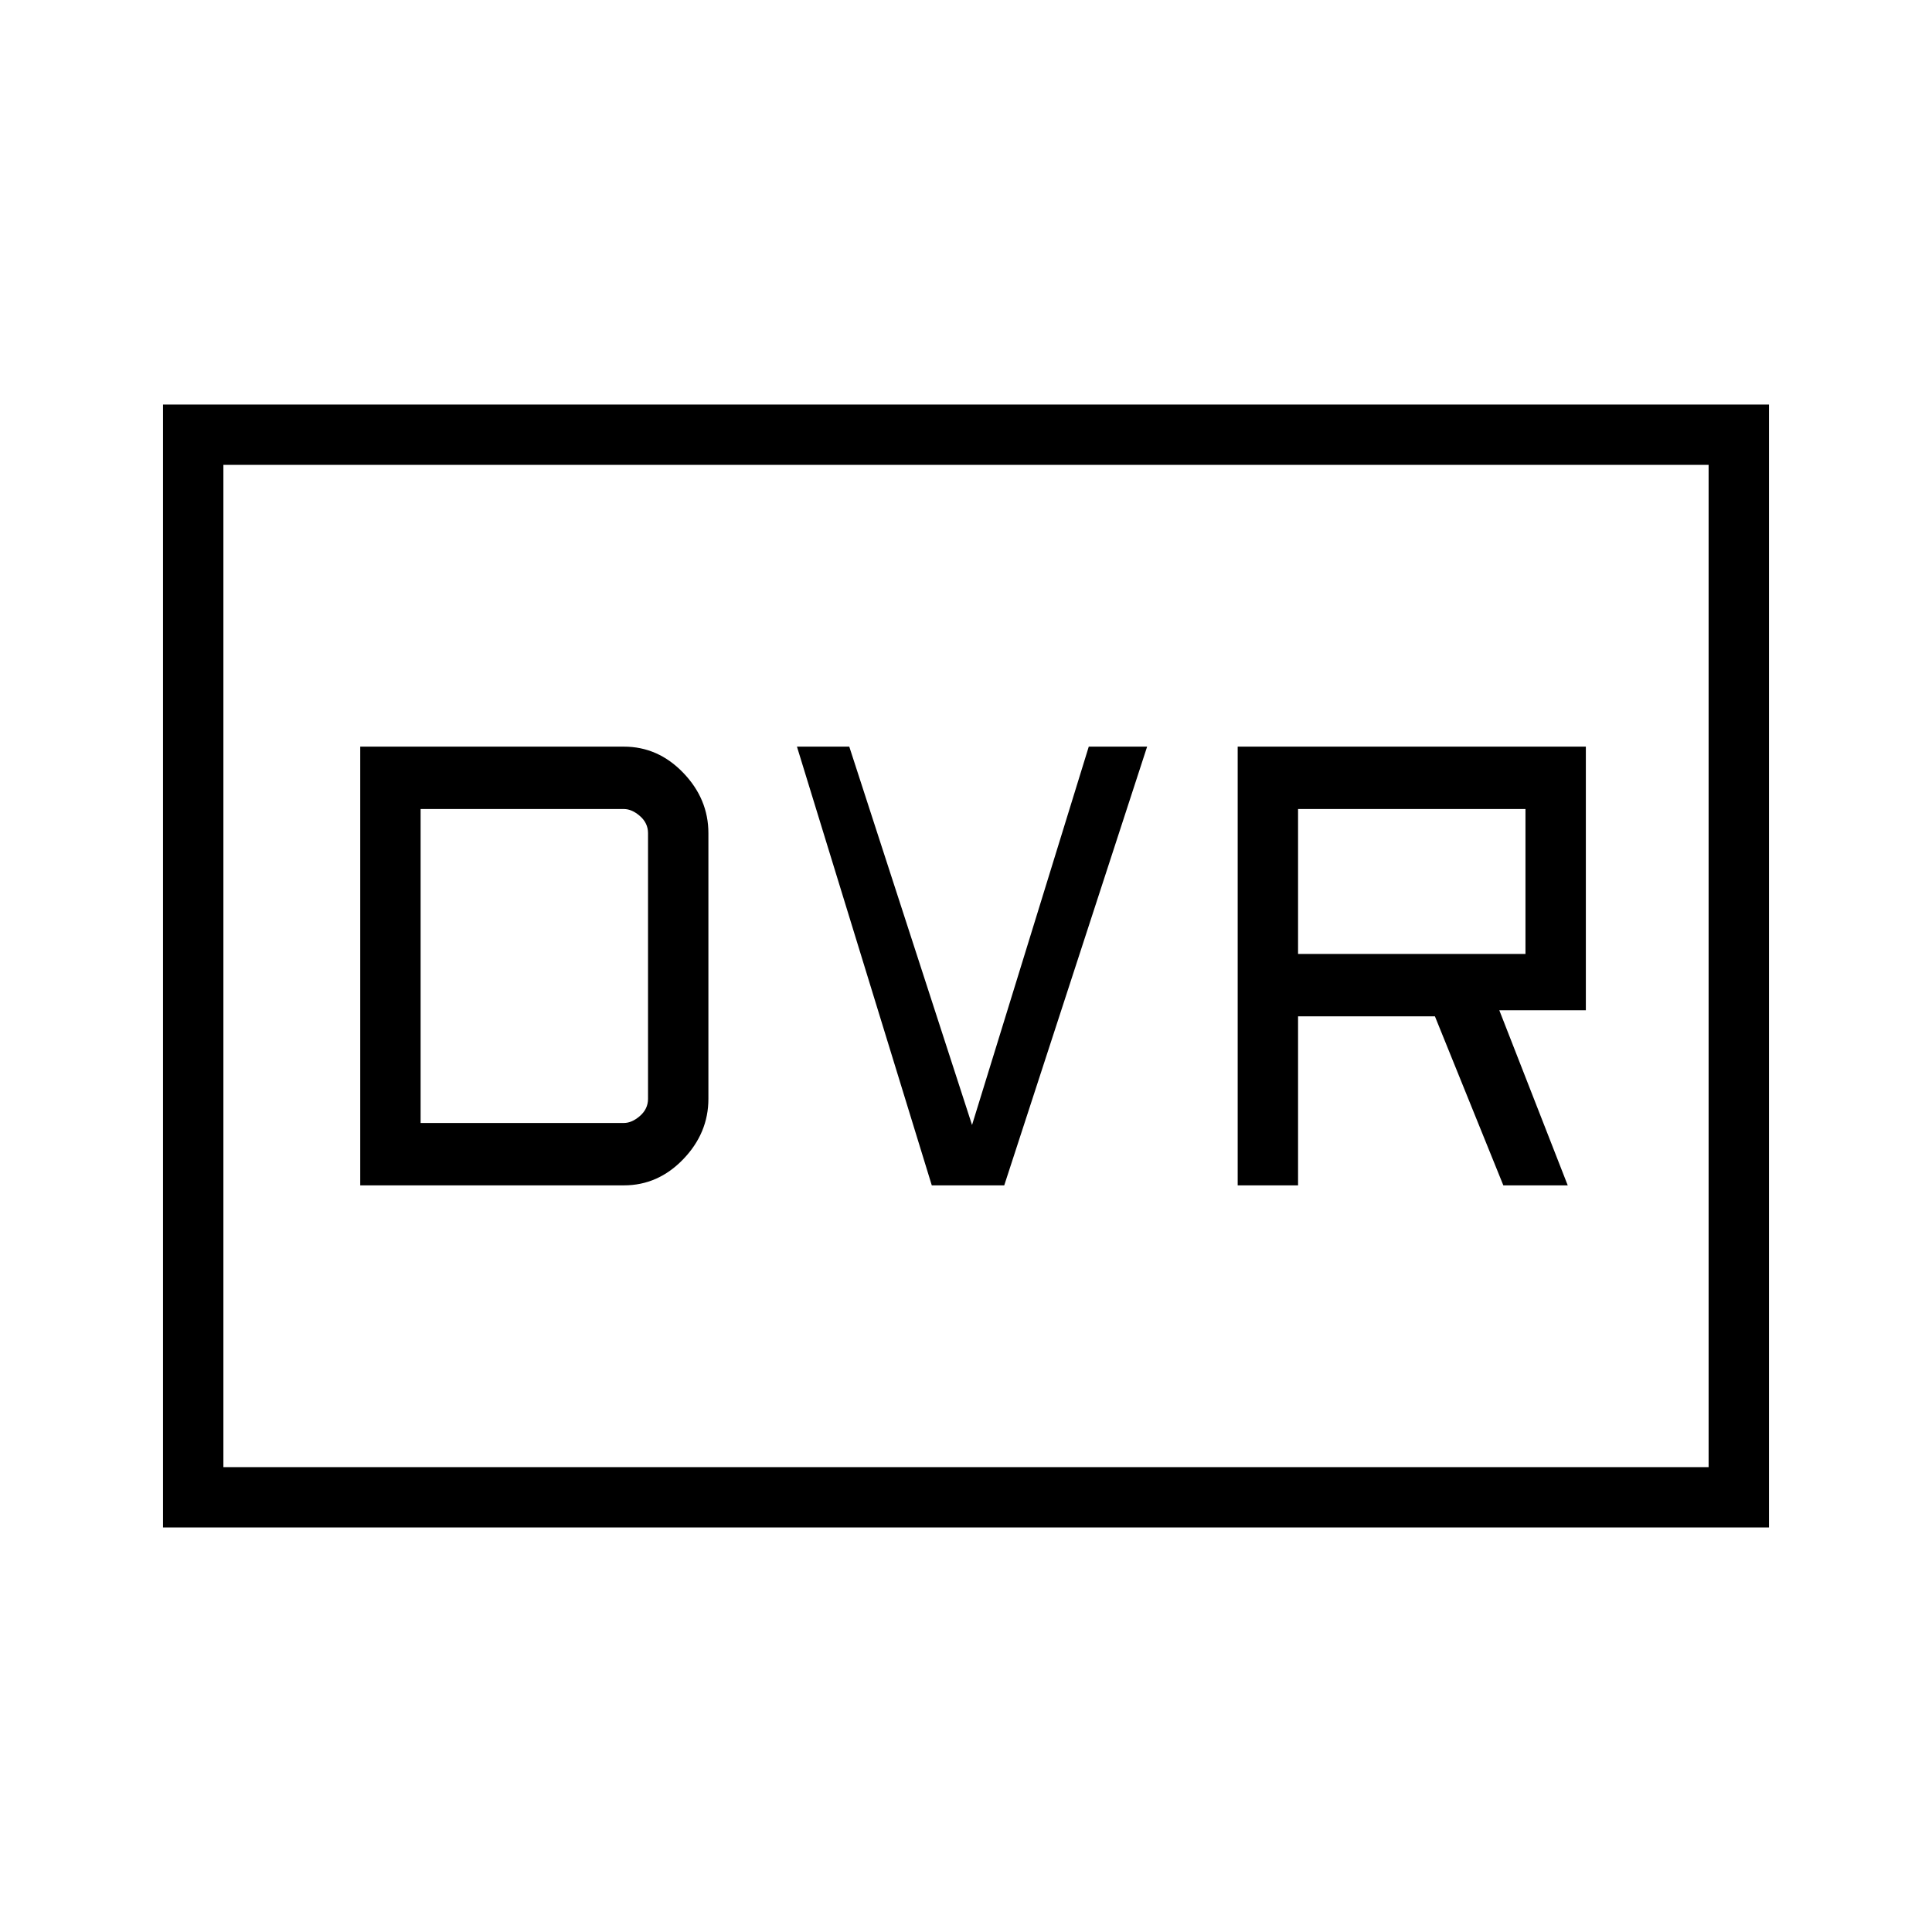 <svg xmlns="http://www.w3.org/2000/svg" height="48" width="48"><path d="M30.75 29.45H32.25V25.25H35.65L37.35 29.45H38.95L37.25 25.1H39.4V18.55H30.75ZM32.25 23.7V20.1H37.9V23.7ZM23.15 29.45H24.95L28.5 18.55H27.05L24.15 27.95L21.1 18.55H19.8ZM8.95 29.45H15.5Q16.35 29.45 16.975 28.8Q17.6 28.15 17.6 27.3V20.7Q17.6 19.85 16.975 19.2Q16.35 18.55 15.5 18.55H8.95ZM10.45 27.9V20.1H15.5Q15.7 20.1 15.9 20.275Q16.1 20.45 16.1 20.7V27.3Q16.1 27.55 15.9 27.725Q15.7 27.9 15.5 27.9ZM4.05 37.95V10.05H43.95V37.95ZM5.55 36.45H42.45V11.55H5.55ZM5.55 36.45V11.55V36.45Z"/></svg>
